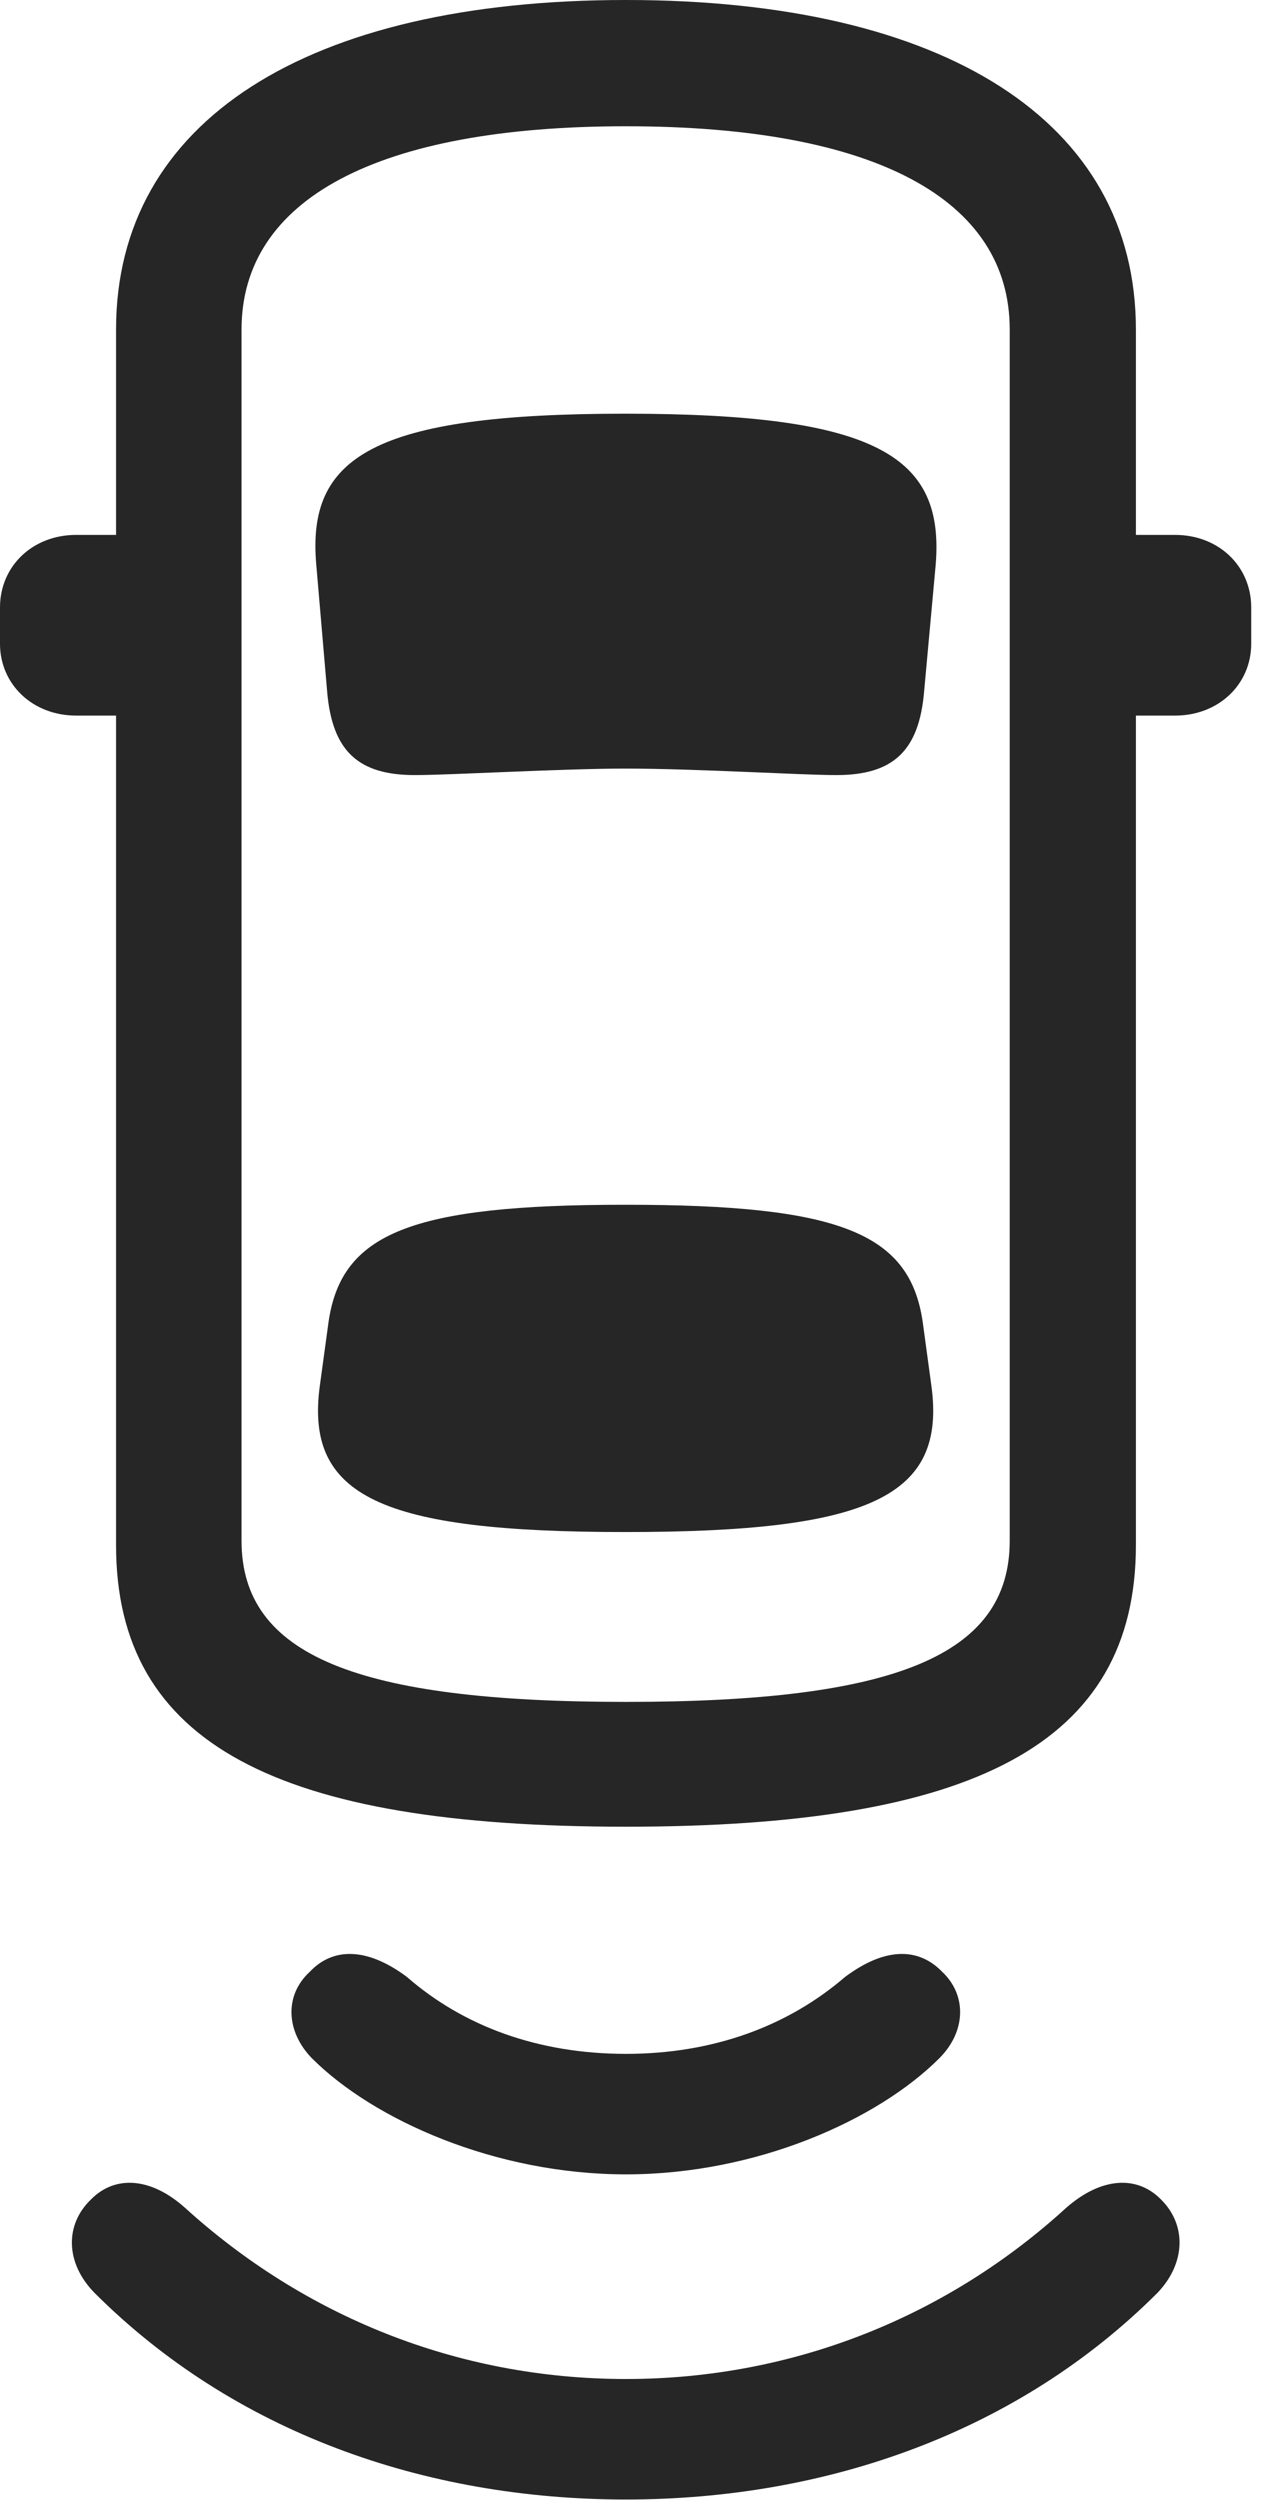 <?xml version="1.0" encoding="UTF-8"?>
<!--Generator: Apple Native CoreSVG 326-->
<!DOCTYPE svg
PUBLIC "-//W3C//DTD SVG 1.1//EN"
       "http://www.w3.org/Graphics/SVG/1.1/DTD/svg11.dtd">
<svg version="1.1" xmlns="http://www.w3.org/2000/svg" xmlns:xlink="http://www.w3.org/1999/xlink" viewBox="0 0 34.062 67.285">
 <g>
  <rect height="67.285" opacity="0" width="34.062" x="0" y="0"/>
  <path d="M16.855 64.023C12.285 64.023 8.164 62.305 4.98 59.414C4.062 58.594 3.105 58.535 2.461 59.18C1.738 59.863 1.758 60.898 2.539 61.699C6.289 65.449 11.426 67.266 16.855 67.266C22.266 67.266 27.422 65.449 31.172 61.699C31.934 60.898 31.953 59.863 31.25 59.18C30.605 58.535 29.648 58.594 28.711 59.414C25.547 62.305 21.406 64.023 16.855 64.023Z" fill="black" fill-opacity="0.85"/>
  <path d="M16.855 55.273C14.492 55.273 12.48 54.531 10.957 53.203C9.883 52.402 8.965 52.402 8.34 53.066C7.656 53.691 7.695 54.668 8.398 55.391C10.059 57.051 13.34 58.516 16.855 58.516C20.371 58.516 23.633 57.051 25.293 55.391C26.016 54.668 26.035 53.691 25.371 53.066C24.727 52.402 23.828 52.402 22.754 53.203C21.211 54.531 19.199 55.273 16.855 55.273Z" fill="black" fill-opacity="0.85"/>
  <path d="M16.855 49.16C26.191 49.16 30.586 46.953 30.586 41.582L30.586 8.867C30.586 3.262 25.43 0 16.855 0C8.262 0 3.125 3.262 3.125 8.867L3.125 41.582C3.125 46.953 7.5 49.16 16.855 49.16ZM16.855 45.801C9.609 45.801 6.504 44.551 6.504 41.465L6.504 8.867C6.504 5.371 10.137 3.398 16.855 3.398C23.574 3.398 27.188 5.371 27.188 8.867L27.188 41.465C27.188 44.551 24.102 45.801 16.855 45.801ZM4.98 19.258L4.98 14.395L2.051 14.395C0.879 14.395 0 15.234 0 16.348L0 17.324C0 18.418 0.879 19.258 2.051 19.258ZM28.711 19.258L31.641 19.258C32.812 19.258 33.691 18.418 33.691 17.324L33.691 16.348C33.691 15.234 32.812 14.395 31.641 14.395L28.711 14.395ZM16.836 20.684C18.75 20.684 21.562 20.859 22.52 20.859C24.043 20.859 24.746 20.215 24.883 18.613L25.195 15.195C25.43 12.305 23.672 11.133 16.836 11.133C10.02 11.133 8.262 12.305 8.516 15.195L8.809 18.613C8.945 20.215 9.648 20.859 11.172 20.859C12.129 20.859 15.137 20.684 16.836 20.684ZM16.836 41.23C23.438 41.23 25.488 40.273 25.078 37.285L24.844 35.566C24.492 33.184 22.617 32.422 16.836 32.422C11.074 32.422 9.199 33.184 8.848 35.566L8.613 37.285C8.203 40.273 10.254 41.23 16.836 41.23Z" fill="black" fill-opacity="0.85"/>
 </g>
</svg>
